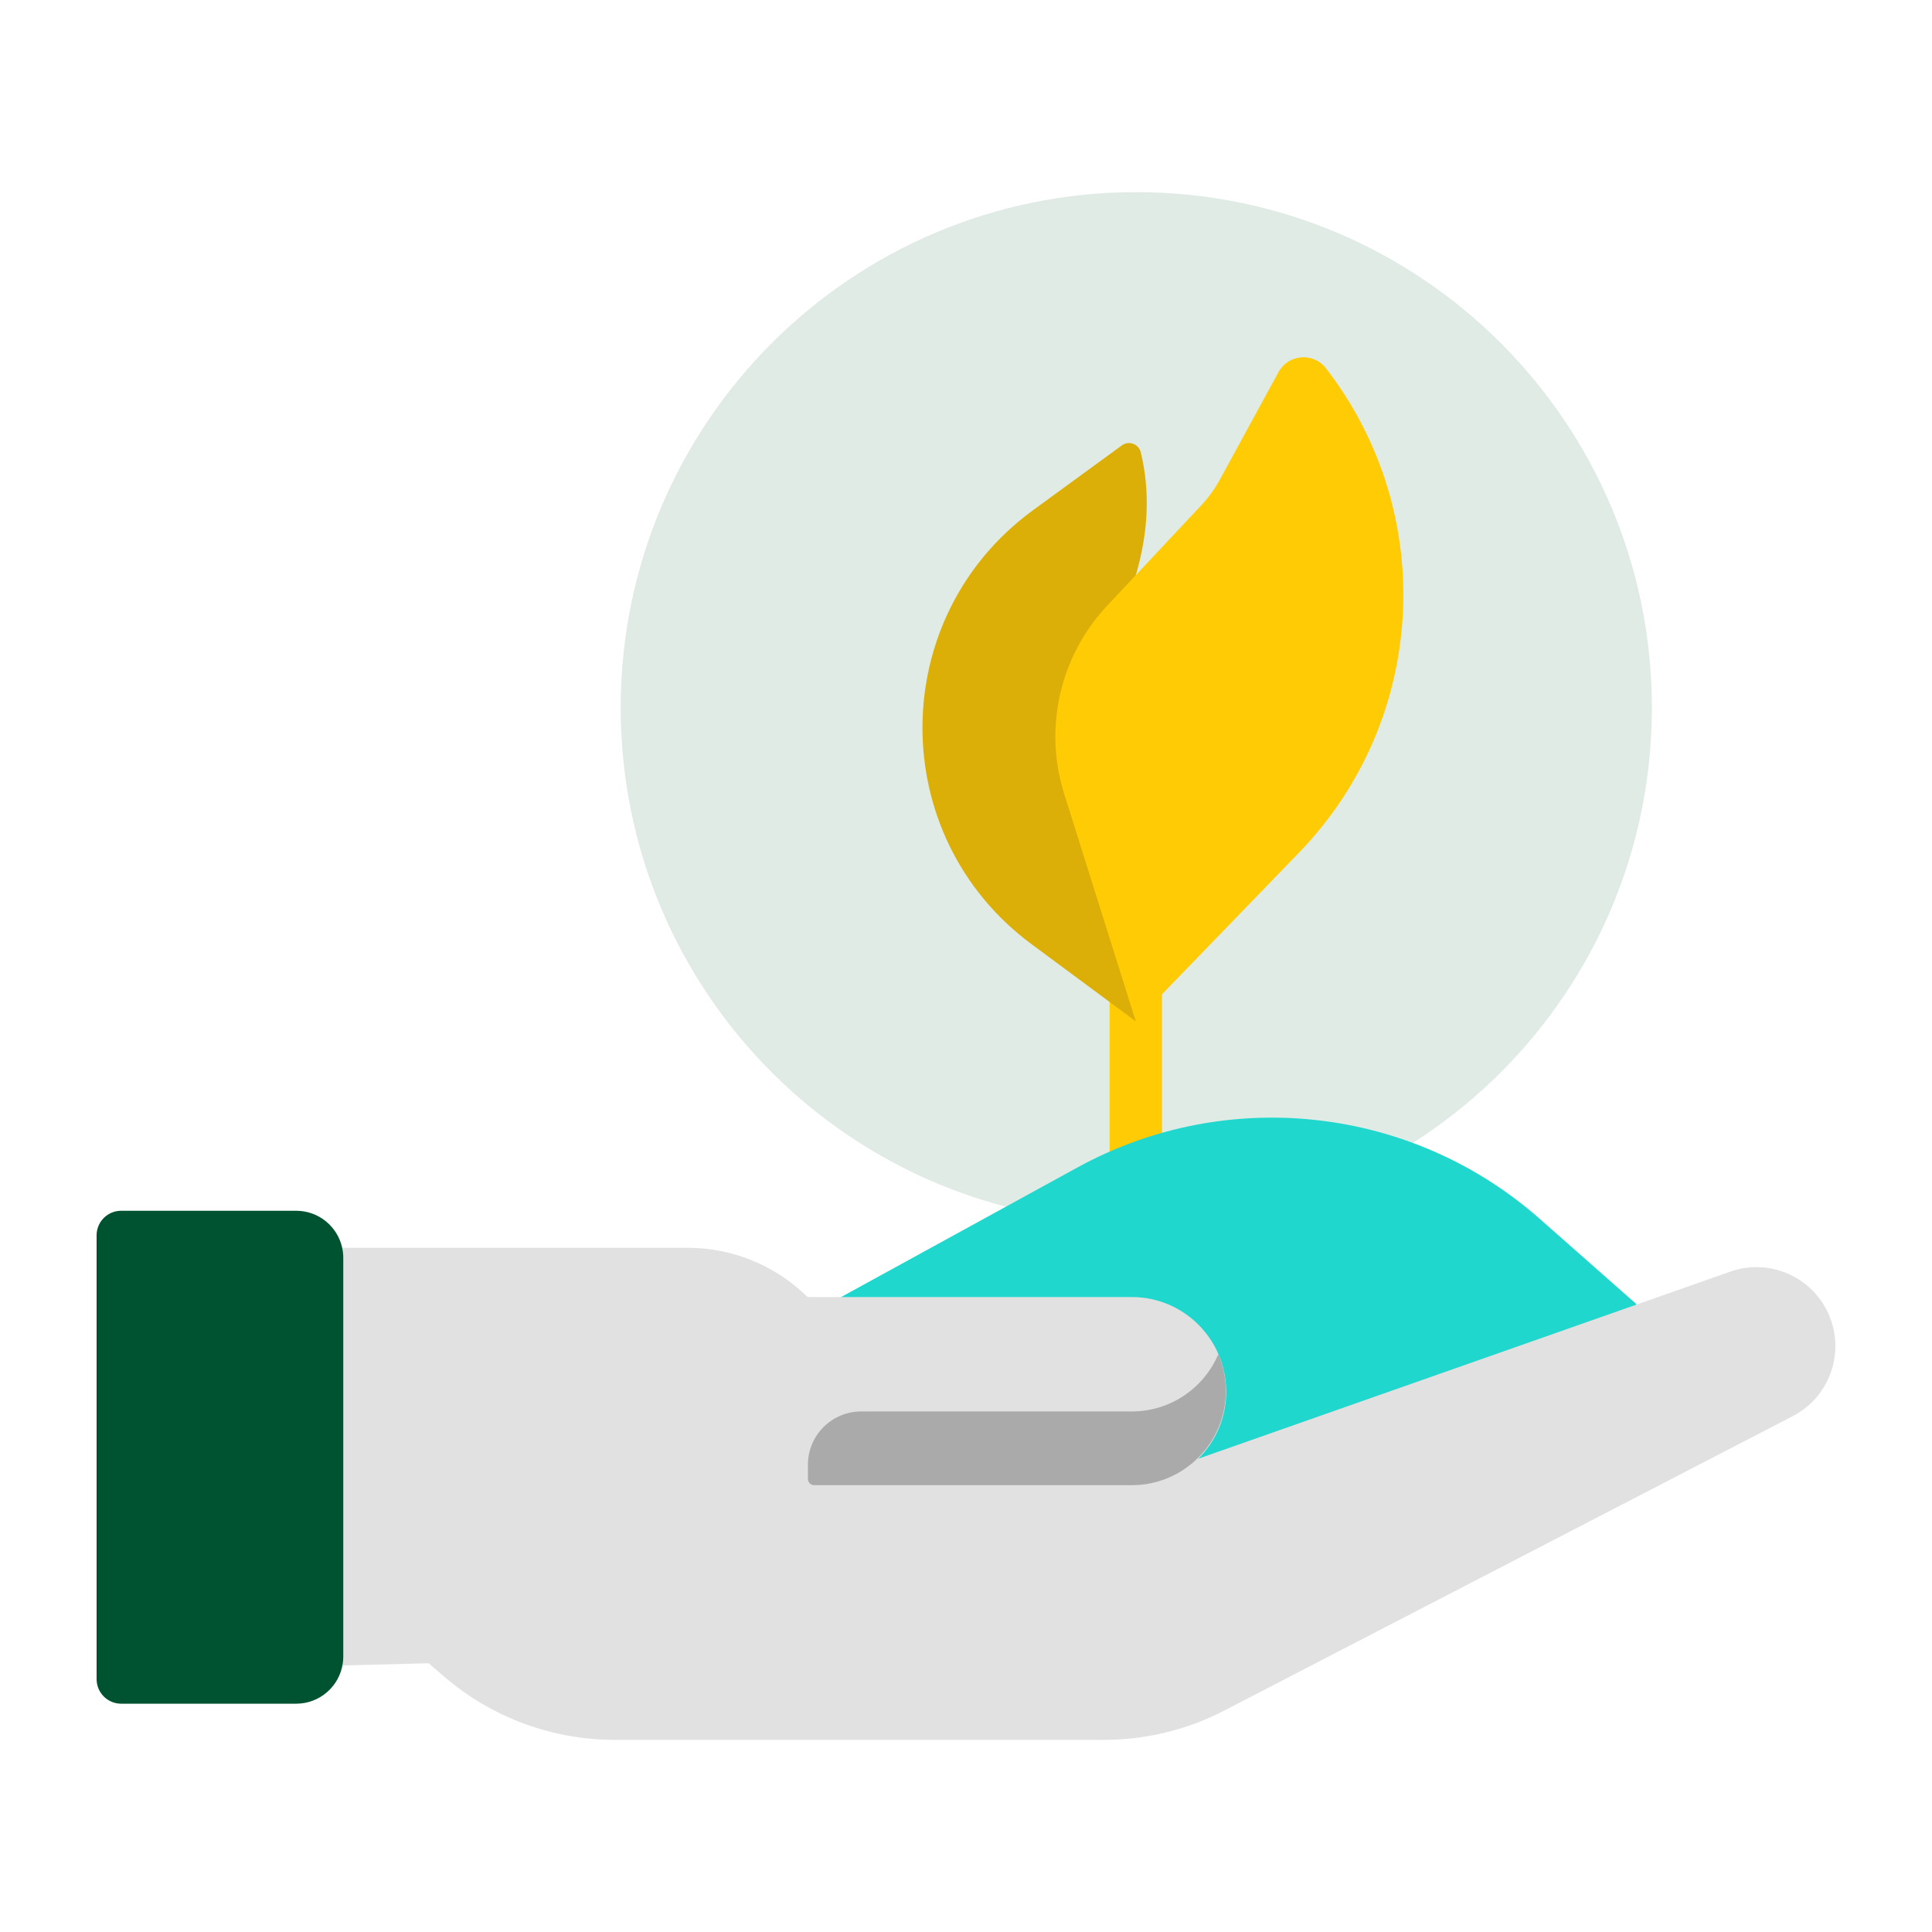 <svg width="100" height="100" viewBox="0 0 100 100" fill="none" xmlns="http://www.w3.org/2000/svg">
<g clip-path="url(#clip0)">
<path opacity="0.12" d="M58.813 63.319C73.552 63.319 85.5 51.371 85.5 36.632C85.5 21.893 73.552 9.945 58.813 9.945C44.075 9.945 32.127 21.893 32.127 36.632C32.127 51.371 44.075 63.319 58.813 63.319Z" fill="#005331"/>
<path d="M58.79 64.229C58.04 64.229 57.432 63.621 57.432 62.871V47.63C57.432 46.88 58.04 46.272 58.79 46.272C59.54 46.272 60.148 46.88 60.148 47.63V62.871C60.148 63.621 59.54 64.229 58.79 64.229Z" fill="#FFCB05"/>
<path d="M58.79 52.867L53.392 48.871C45.834 43.277 45.871 31.956 53.466 26.411L58.065 23.054C58.425 22.79 58.94 22.977 59.046 23.411C59.541 25.447 59.436 27.569 58.79 29.768L61.398 34.588L58.79 52.867Z" fill="#DBAF07"/>
<path d="M66.175 19.26L63.136 24.831C62.875 25.309 62.555 25.752 62.182 26.149L57.303 31.355C54.858 33.962 54.01 37.685 55.083 41.094L58.79 52.867L67.247 44.121C73.869 37.273 74.459 26.601 68.633 19.064C67.983 18.224 66.684 18.327 66.175 19.26V19.26Z" fill="#FFCB05"/>
<path d="M43.535 67.135L55.763 60.43C63.504 56.184 73.077 57.248 79.698 63.089L84.686 67.49V72.554L47.746 83.956L43.535 72.805V67.135Z" fill="#20D7CD"/>
<path d="M94.622 67.959C93.738 66.047 91.546 65.12 89.558 65.819L62.02 75.504C62.027 75.496 62.033 75.491 62.04 75.484C62.922 74.604 63.467 73.385 63.467 72.04C63.467 70.338 62.594 68.841 61.27 67.97C60.505 67.465 59.585 67.172 58.598 67.172H45.644H41.836C40.182 65.517 37.937 64.586 35.596 64.586H13.054V86.321L22.189 86.09L22.987 86.778C25.442 88.892 28.576 90.055 31.817 90.055H57.144C59.31 90.055 61.444 89.535 63.367 88.539L92.793 73.3C94.191 72.576 95 71.151 95 69.67C95 69.096 94.879 68.513 94.622 67.959V67.959Z" fill="#E1E1E1"/>
<path d="M44.576 76.873H58.58C61.269 76.873 63.449 74.693 63.449 72.004C63.449 69.315 61.269 67.135 58.58 67.135H41.818H40.827L41.818 76.873H44.576V76.873Z" fill="#E1E1E1"/>
<path d="M58.58 73.057H44.576C43.053 73.057 41.818 74.292 41.818 75.815V76.546C41.818 76.727 41.965 76.873 42.145 76.873H44.576H58.58C61.269 76.873 63.449 74.693 63.449 72.004C63.449 71.327 63.31 70.682 63.06 70.096C62.318 71.837 60.592 73.057 58.58 73.057V73.057Z" fill="#333333" fill-opacity="0.32"/>
<path d="M17.768 65.106V85.746C17.768 85.863 17.759 85.977 17.742 86.09C17.576 87.272 16.56 88.183 15.331 88.183H6.271C5.569 88.183 5 87.614 5 86.912V63.94C5 63.238 5.569 62.669 6.271 62.669H15.331C16.498 62.669 17.474 63.489 17.712 64.586C17.748 64.753 17.768 64.927 17.768 65.106Z" fill="#005331"/>
</g>
<defs>
<clipPath id="clip0">
<rect width="90" height="90" fill="white" transform="translate(5 5)"/>
</clipPath>
</defs>
</svg>
